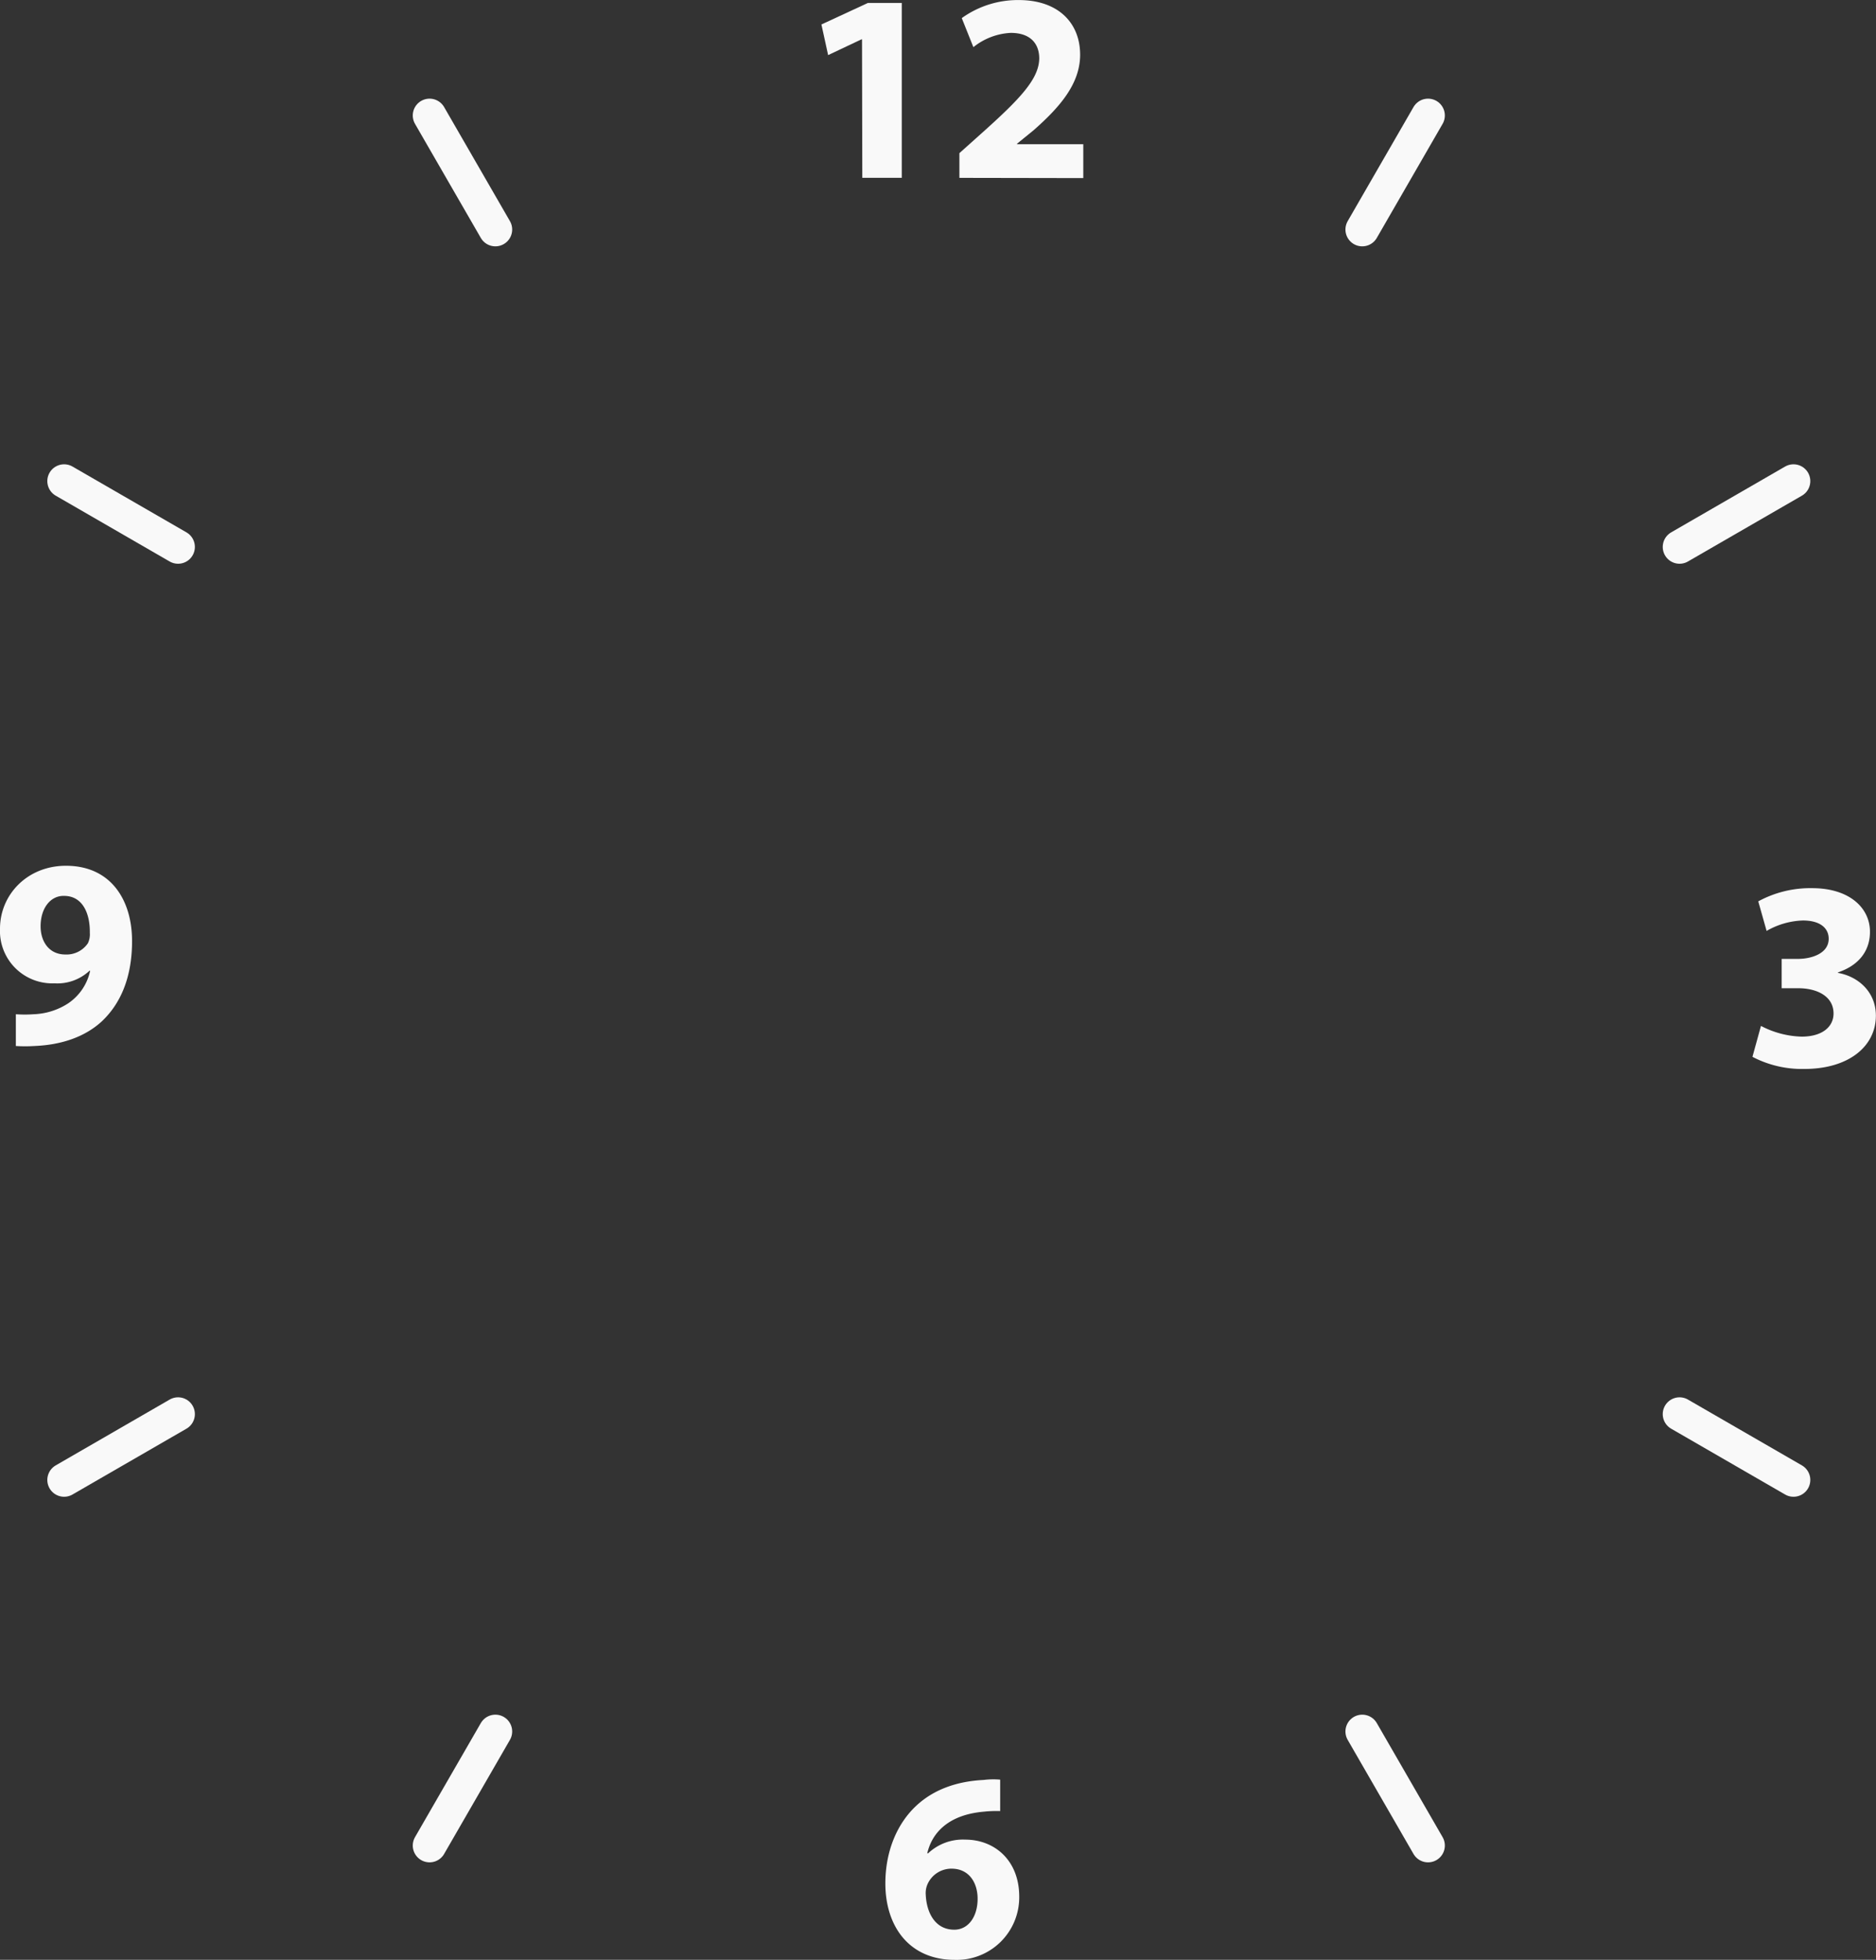 <svg id="Layer_1" data-name="Layer 1" xmlns="http://www.w3.org/2000/svg" viewBox="0 0 332.69 347.43"><rect x="0" y="0" width="332.69" height="347.43" fill="#333333" stroke="none"/><defs><style>.cls-1{fill:#f7f0f0;}.cls-1,.cls-2{stroke:#f9f9f9;stroke-linecap:round;stroke-miterlimit:10;stroke-width:5.96px;}.cls-2{fill:#f7f5f5;}.cls-3{fill:#f9f9f9;}</style></defs><line class="cls-1" x1="76.18" y1="327.17" x2="87.85" y2="306.95"/><line class="cls-1" x1="241.58" y1="40.69" x2="253.25" y2="20.47"/><line class="cls-1" x1="11.37" y1="262.36" x2="31.58" y2="250.69"/><line class="cls-1" x1="297.85" y1="96.96" x2="318.06" y2="85.29"/><line class="cls-1" x1="11.37" y1="85.29" x2="31.58" y2="96.96"/><line class="cls-1" x1="297.85" y1="250.69" x2="318.06" y2="262.36"/><line class="cls-1" x1="76.18" y1="20.47" x2="87.85" y2="40.69"/><line class="cls-2" x1="241.58" y1="306.95" x2="253.25" y2="327.17"/><path class="cls-3" d="M414.5,122.82h-.09l-5.92,2.8-1.19-5.43,8.25-3.82h6v31h-7Z" transform="translate(-261.63 -115.85)"/><path class="cls-3" d="M431.77,147.38V143l4-3.58c6.82-6.1,10.11-9.59,10.16-13.21,0-2.53-1.48-4.53-5.05-4.53a11.47,11.47,0,0,0-6.63,2.53l-2.06-5.15a17.06,17.06,0,0,1,10.11-3.2c7.06,0,10.88,4.11,10.88,9.69,0,5.24-3.72,9.39-8.25,13.39L442,141.32v.1h11.74v6Z" transform="translate(-261.63 -115.85)"/><path class="cls-3" d="M439,436.91a20.42,20.42,0,0,0-2.81.1c-6.44.53-9.3,3.82-10.12,7.39h.15a9,9,0,0,1,6.58-2.43c5.2,0,9.58,3.67,9.58,10.11a11.09,11.09,0,0,1-11.39,11.21c-8.3,0-12.35-6.15-12.35-13.54,0-5.82,2.14-10.7,5.53-13.83,3.05-2.82,7.11-4.29,11.92-4.53a13.84,13.84,0,0,1,2.91-.05Zm-4,15.55c0-2.86-1.52-5.34-4.63-5.34a4.64,4.64,0,0,0-4.24,2.72,3.91,3.91,0,0,0-.33,1.86c.14,3.29,1.71,6.24,5.06,6.24C433.37,457.94,435,455.61,435,452.46Z" transform="translate(-261.63 -115.85)"/><path class="cls-3" d="M573.92,297.72a16.44,16.44,0,0,0,7.2,1.9c3.76,0,5.67-1.81,5.67-4.1,0-3.1-3-4.48-6.25-4.48h-2.95v-5.2h2.86c2.43,0,5.48-.95,5.48-3.57,0-1.86-1.48-3.24-4.58-3.24a13.75,13.75,0,0,0-6.43,1.85l-1.48-5.24A19.29,19.29,0,0,1,583,273.3c6.58,0,10.25,3.48,10.25,7.73,0,3.28-1.85,5.91-5.67,7.2v.09c3.72.67,6.72,3.48,6.72,7.58,0,5.43-4.81,9.45-12.68,9.45a18.92,18.92,0,0,1-9.21-2.15Z" transform="translate(-261.63 -115.85)"/><path class="cls-3" d="M264.44,295.65a21.93,21.93,0,0,0,3.16,0,12,12,0,0,0,6.09-1.91,9.28,9.28,0,0,0,3.92-5.77l-.09-.05a8.34,8.34,0,0,1-6.25,2.25,9.28,9.28,0,0,1-9.64-9.68c0-6.06,4.87-11.16,11.69-11.16,8,0,11.73,6.1,11.73,13.35,0,6.48-2.06,11.16-5.44,14.3-2.95,2.68-7.06,4.11-11.87,4.3a25.77,25.77,0,0,1-3.3,0Zm4.39-15.59c0,2.67,1.48,5,4.39,5a4.57,4.57,0,0,0,4-2,3.63,3.63,0,0,0,.34-1.85c.05-3.29-1.19-6.54-4.58-6.54C270.6,274.62,268.83,276.82,268.83,280.06Z" transform="translate(-261.63 -115.85)"/></svg>